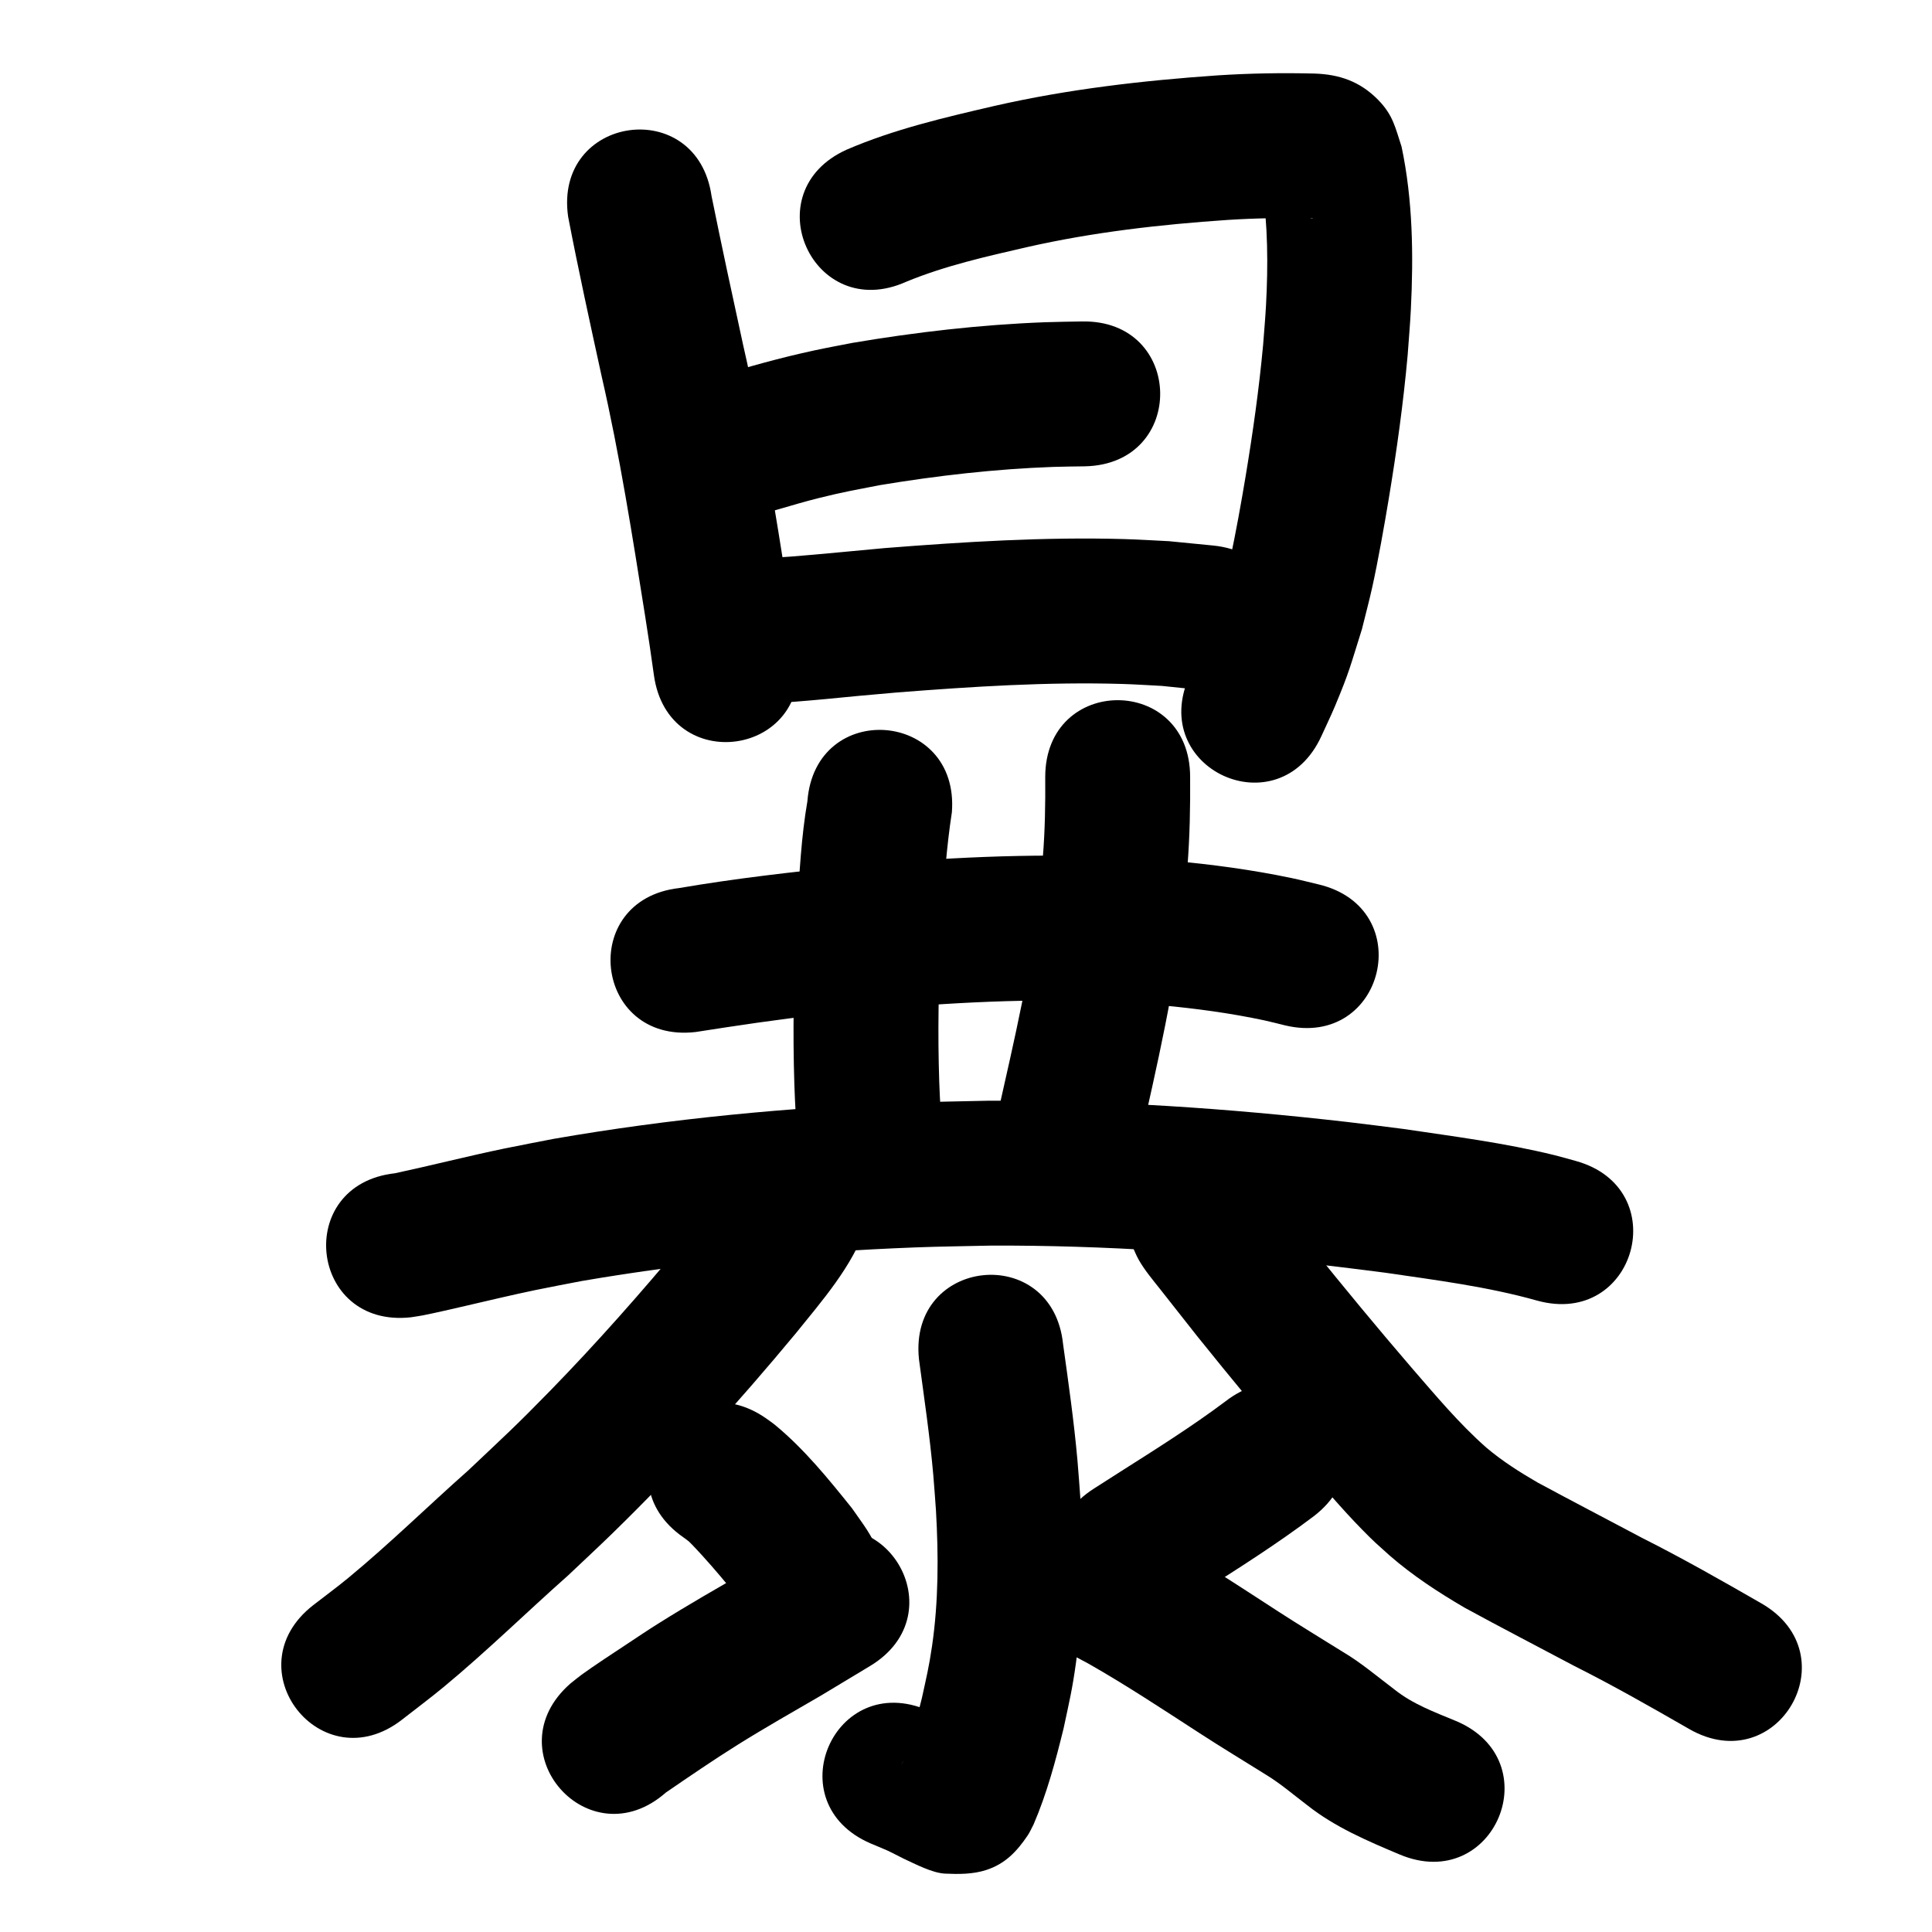 <?xml version="1.0" ?>
<svg xmlns="http://www.w3.org/2000/svg" viewBox="0 0 1000 1000">
<path d="m 294.06,112.132 c 5.299,27.576 11.324,55.016 17.314,82.45 9.44,41.085 15.94,82.746 22.558,124.352 1.638,10.178 3.116,20.381 4.542,30.59 7.343,52.522 81.621,42.137 74.278,-10.385 v 0 c -1.494,-10.675 -3.038,-21.343 -4.75,-31.986 -6.842,-43.02 -13.606,-86.088 -23.353,-128.571 -5.603,-25.66 -11.124,-51.34 -16.345,-77.081 -7.516,-52.498 -81.759,-41.868 -74.243,10.63 z"/>
<path d="m 469.042,145.845 c 20.079,-8.3 41.388,-13.064 62.492,-17.923 34.166,-7.765 69.017,-11.719 103.925,-14.089 14.279,-0.904 28.596,-1.161 42.898,-0.784 0.377,0.034 0.786,-0.052 1.132,0.102 0.294,0.131 -0.65,0.042 -0.964,-0.028 -2.554,-0.566 -5.259,-0.748 -7.619,-1.876 -3.995,-1.91 -7.833,-4.263 -11.211,-7.125 -2.628,-2.227 -4.111,-5.55 -6.487,-8.044 3.088,20.461 3.183,41.287 2.08,61.913 -0.366,6.843 -0.999,13.669 -1.499,20.504 -2.108,22.821 -5.321,45.522 -9.075,68.125 -2.07,12.465 -5.223,30.27 -8.014,42.736 -1.37,6.121 -3.04,12.171 -4.561,18.257 -3.907,14.649 -10.038,28.461 -16.374,42.168 -22.044,48.234 46.17,79.41 68.214,31.175 v 0 c 2.364,-5.218 4.885,-10.368 7.092,-15.655 7.572,-18.138 7.814,-20.466 13.869,-39.66 1.767,-7.187 3.694,-14.336 5.3,-21.56 2.957,-13.298 6.363,-32.508 8.569,-45.848 4.08,-24.679 7.551,-49.468 9.788,-74.388 0.552,-7.872 1.262,-15.734 1.657,-23.615 1.405,-28.073 1.03,-56.728 -4.808,-84.32 -3.26,-9.826 -4.316,-16.265 -12.153,-24.251 -9.426,-9.606 -20.211,-13.19 -33.009,-13.587 -16.654,-0.419 -33.323,-0.135 -49.951,0.935 -38.864,2.684 -77.655,7.153 -115.686,15.84 -25.839,5.991 -51.875,12.051 -76.324,22.577 -48.38,21.722 -17.66,90.142 30.72,68.42 z"/>
<path d="m 382.706,269.119 c 13.8,-3.271 27.238,-7.866 40.999,-11.299 12.96,-3.233 18.343,-4.096 31.74,-6.715 29.607,-4.915 59.546,-8.341 89.555,-9.429 5.49,-0.199 10.986,-0.203 16.479,-0.304 53.023,-1.052 51.535,-76.037 -1.488,-74.985 v 0 c -6.361,0.134 -12.724,0.161 -19.082,0.401 -33.497,1.268 -66.912,5.126 -99.943,10.729 -6.416,1.269 -12.853,2.435 -19.247,3.808 -17.609,3.781 -34.973,8.636 -52.169,13.958 -52.211,9.303 -39.055,83.14 13.156,73.837 z"/>
<path d="m 386.852,363.62 c 2.452,0.094 4.902,0.277 7.356,0.283 11.21,0.026 22.498,-1.107 33.644,-2.117 5.625,-0.509 11.243,-1.084 16.865,-1.626 6.611,-0.588 13.222,-1.176 19.833,-1.763 38.746,-3.013 77.614,-5.536 116.499,-4.379 6.798,0.202 13.586,0.675 20.378,1.013 6.338,0.653 12.676,1.306 19.013,1.959 52.768,5.297 60.258,-69.328 7.491,-74.625 v 0 c -7.626,-0.749 -15.251,-1.497 -22.877,-2.246 -7.726,-0.365 -15.446,-0.878 -23.177,-1.096 -41.379,-1.168 -82.743,1.43 -123.974,4.669 -16.26,1.447 -32.507,3.149 -48.783,4.409 -2.955,0.229 -5.914,0.399 -8.871,0.599 -1.625,0.071 -3.254,0.093 -4.876,0.212 -0.102,0.007 -0.171,0.11 -0.257,0.165 -52.71,-5.844 -60.974,68.7 -8.264,74.543 z"/>
<path d="m 417.914,414.675 c -3.182,18.353 -4.089,37.123 -5.287,55.689 -1.485,26.938 -2.272,53.93 -1.726,80.909 0.319,15.729 0.737,21.123 1.575,36.51 0.327,4.858 0.654,9.716 0.982,14.574 3.575,52.912 78.404,47.857 74.829,-5.055 v 0 c -0.308,-4.544 -0.616,-9.088 -0.924,-13.632 -0.765,-13.796 -1.165,-18.981 -1.465,-33.058 -0.535,-25.156 0.206,-50.324 1.575,-75.443 1.168,-18.299 2.413,-36.594 5.219,-54.728 4.076,-52.876 -70.702,-58.641 -74.778,-5.765 z"/>
<path d="m 541.011,402.19 c 0.107,13.878 -0.116,27.754 -1.245,41.592 -0.435,5.33 -1.017,10.647 -1.525,15.971 -3.944,39.763 -13.318,78.652 -22.012,117.564 -1.218,5.459 -2.436,10.919 -3.654,16.378 -11.549,51.76 61.651,68.093 73.2,16.333 v 0 c 1.217,-5.452 2.433,-10.905 3.65,-16.357 9.379,-41.98 19.335,-83.964 23.485,-126.873 0.57,-6.101 1.227,-12.195 1.709,-18.304 1.214,-15.408 1.508,-30.855 1.393,-46.304 0,-53.033 -75,-53.033 -75,0 z"/>
<path d="m 360.065,534.171 c 21.227,-3.312 42.473,-6.529 63.832,-8.885 7.788,-0.859 15.593,-1.568 23.389,-2.352 43.276,-3.986 86.816,-6.426 130.273,-4.281 7.802,0.385 15.584,1.108 23.376,1.663 17.974,1.684 35.9,4.057 53.56,7.847 3.569,0.766 7.097,1.715 10.646,2.572 51.591,12.285 68.964,-60.675 17.373,-72.96 v 0 c -4.624,-1.089 -9.223,-2.289 -13.872,-3.266 -20.615,-4.333 -41.519,-7.113 -62.49,-9.011 -8.827,-0.605 -17.644,-1.395 -26.482,-1.815 -46.674,-2.216 -93.435,0.322 -139.914,4.63 -29.522,2.988 -59.009,6.348 -88.269,11.35 -52.685,6.065 -44.107,80.573 8.578,74.508 z"/>
<path d="m 212.701,681.823 c 2.061,-0.332 4.133,-0.602 6.184,-0.995 5.608,-1.076 16.792,-3.684 21.726,-4.822 12.002,-2.771 24.547,-5.789 36.571,-8.283 7.927,-1.644 15.891,-3.104 23.837,-4.656 56.957,-9.802 114.674,-15.169 172.411,-17.398 13.175,-0.509 26.362,-0.633 39.543,-0.95 59.006,-0.224 117.974,3.877 176.574,10.607 9.183,1.055 18.344,2.292 27.515,3.438 26.337,3.857 52.868,7.204 78.543,14.426 51.124,14.101 71.065,-58.2 19.941,-72.3 v 0 c -3.687,-1.003 -7.351,-2.098 -11.062,-3.009 -25.696,-6.305 -52.007,-9.669 -78.141,-13.54 -9.641,-1.2 -19.27,-2.495 -28.922,-3.6 -61.822,-7.077 -124.034,-11.326 -186.28,-10.999 -13.906,0.345 -27.819,0.49 -41.718,1.035 -61.231,2.401 -122.431,8.181 -182.816,18.689 -8.553,1.679 -17.124,3.263 -25.658,5.036 -18.912,3.928 -37.628,8.728 -56.511,12.779 -52.71,5.844 -44.446,80.387 8.264,74.543 z"/>
<path d="m 376.186,617.272 c -0.341,-1.05 0.357,-2.244 -0.038,-3.254 -0.129,-0.33 -0.678,0.298 -0.89,0.582 -1.292,1.724 -2.323,3.631 -3.58,5.38 -6.864,9.554 -9.941,12.973 -17.968,22.845 -22.105,26.51 -44.959,52.442 -69.068,77.155 -18.068,18.52 -23.442,23.261 -42.213,41.042 -20.818,18.422 -40.675,37.973 -62.128,55.678 -5.947,4.908 -12.175,9.465 -18.263,14.197 -41.796,32.644 4.37,91.752 46.165,59.108 v 0 c 7.113,-5.578 14.373,-10.974 21.34,-16.734 22.255,-18.404 42.896,-38.673 64.488,-57.823 7.584,-7.196 15.262,-14.294 22.751,-21.588 33.668,-32.793 65.229,-67.698 95.232,-103.859 13.327,-16.538 29.364,-34.769 36.228,-55.307 2.66,-7.959 2.498,-10.331 2.945,-17.422 0,-53.033 -75,-53.033 -75,0 z"/>
<path d="m 585.602,643.871 c 1.281,2.758 2.341,5.63 3.844,8.274 2.998,5.273 7.175,10.248 10.929,14.983 6.386,8.054 12.723,16.145 19.083,24.221 17.761,22.119 35.835,43.983 54.326,65.495 10.31,11.705 20.299,23.716 31.232,34.856 6.622,6.747 7.283,7.149 14.286,13.462 11.919,10.375 25.15,19.011 38.76,26.965 18.76,10.258 37.773,20.049 56.647,30.098 20.244,10.172 39.927,21.381 59.555,32.678 45.967,26.448 83.371,-38.559 37.403,-65.008 v 0 c -20.344,-11.702 -40.743,-23.317 -61.714,-33.873 -18.035,-9.601 -36.179,-18.997 -54.154,-28.709 -9.263,-5.367 -18.315,-11.125 -26.505,-18.059 -14.174,-12.516 -26.267,-27.053 -38.639,-41.305 -17.795,-20.693 -35.176,-41.735 -52.277,-63.005 -6.449,-8.189 -12.837,-16.427 -19.353,-24.562 -1.137,-1.419 -2.212,-2.892 -3.432,-4.241 -0.07,-0.077 -0.31,0.034 -0.282,0.133 0.378,1.309 0.95,2.555 1.425,3.832 -16.804,-50.3 -87.94,-26.536 -71.135,23.765 z"/>
<path d="m 475.645,703.481 c 2.676,19.962 5.65,39.887 7.424,59.958 0.543,6.148 0.926,12.309 1.39,18.464 1.338,23.378 1.339,46.891 -2.038,70.106 -1.577,10.843 -2.953,16.336 -5.242,26.856 -2.139,8.754 -4.55,17.443 -7.356,26.008 -1.002,3.056 -2.008,6.208 -3.436,9.104 1.202,-2.794 1.996,-4.983 4.667,-7.325 3.77,-3.307 7.635,-6.81 12.289,-8.679 4.9,-1.969 10.391,-1.936 15.637,-2.54 1.139,-0.131 2.372,0.802 3.423,0.344 0.618,-0.269 -1.132,-0.731 -1.697,-1.096 -11.603,-5.837 -4.843,-2.603 -20.418,-9.406 -48.696,-21.006 -78.402,47.86 -29.706,68.866 v 0 c 11.864,5.026 6.142,2.371 17.187,7.92 5.884,2.711 14.791,7.417 21.355,7.721 7.067,0.328 14.409,0.344 21.148,-1.81 10.121,-3.235 16.106,-9.78 21.598,-17.877 1.235,-1.82 2.083,-3.875 3.124,-5.812 6.861,-15.967 11.382,-32.813 15.514,-49.66 2.896,-13.615 4.493,-20 6.438,-34.157 3.835,-27.917 3.999,-56.155 2.3,-84.246 -0.523,-6.825 -0.96,-13.656 -1.569,-20.474 -1.797,-20.081 -4.639,-40.04 -7.428,-60 -5.469,-52.75 -80.069,-45.015 -74.6,7.735 z"/>
<path d="m 353.704,795.712 c 0.96,0.722 1.974,1.377 2.879,2.167 1.284,1.121 6.833,7.19 7.005,7.38 6.529,7.198 12.737,14.595 18.786,22.197 3.361,4.651 5.332,7.19 6.085,12.633 16.321,50.459 87.681,27.379 71.36,-23.081 v 0 c -1.528,-4.267 -2.744,-8.657 -4.583,-12.8 -4.873,-10.98 -7.609,-13.991 -14.279,-23.582 -12.156,-15.152 -24.592,-30.484 -39.614,-42.927 -1.556,-1.289 -3.25,-2.4 -4.875,-3.601 -43.567,-30.24 -86.332,31.373 -42.765,61.613 z"/>
<path d="m 344.674,927.797 c 12.198,-8.351 24.43,-16.738 36.96,-24.589 13.736,-8.607 29.303,-17.461 43.235,-25.546 8.499,-5.119 16.998,-10.238 25.497,-15.357 45.424,-27.37 6.716,-91.61 -38.708,-64.24 v 0 c -8.15,4.912 -16.299,9.825 -24.449,14.737 -16.941,9.841 -30.188,17.331 -46.663,27.662 -5.566,3.49 -11.001,7.184 -16.487,10.797 -5.789,3.813 -17.012,11.185 -23.03,15.57 -2.03,1.479 -3.942,3.115 -5.913,4.672 -39.805,35.044 9.754,91.337 49.559,56.293 z"/>
<path d="m 634.25,725.374 c -17.45,13.072 -35.908,24.663 -54.299,36.341 -4.601,2.94 -9.203,5.88 -13.804,8.821 -44.689,28.556 -4.305,91.755 40.384,63.199 v 0 c 4.542,-2.902 9.084,-5.805 13.626,-8.707 20.376,-12.94 40.794,-25.847 60.075,-40.402 41.897,-32.514 -4.084,-91.765 -45.981,-59.251 z"/>
<path d="m 536.375,849.813 c 9.684,1.54 18.371,6.741 26.923,11.243 19.739,11.214 38.67,23.767 57.715,36.102 11.215,7.298 22.691,14.179 34.022,21.292 7.667,4.629 14.454,10.519 21.579,15.912 14.348,11.375 31.204,18.514 47.926,25.56 48.923,20.471 77.873,-48.717 28.95,-69.187 v 0 c -10.979,-4.553 -22.302,-8.712 -31.689,-16.232 -8.866,-6.67 -17.325,-13.931 -26.911,-19.587 -11.028,-6.913 -22.186,-13.62 -33.105,-20.708 -21.049,-13.633 -41.977,-27.512 -63.909,-39.706 -16.894,-8.695 -33.61,-17.03 -52.757,-19.178 -52.671,-6.183 -61.415,68.306 -8.744,74.489 z"/>
</svg>
